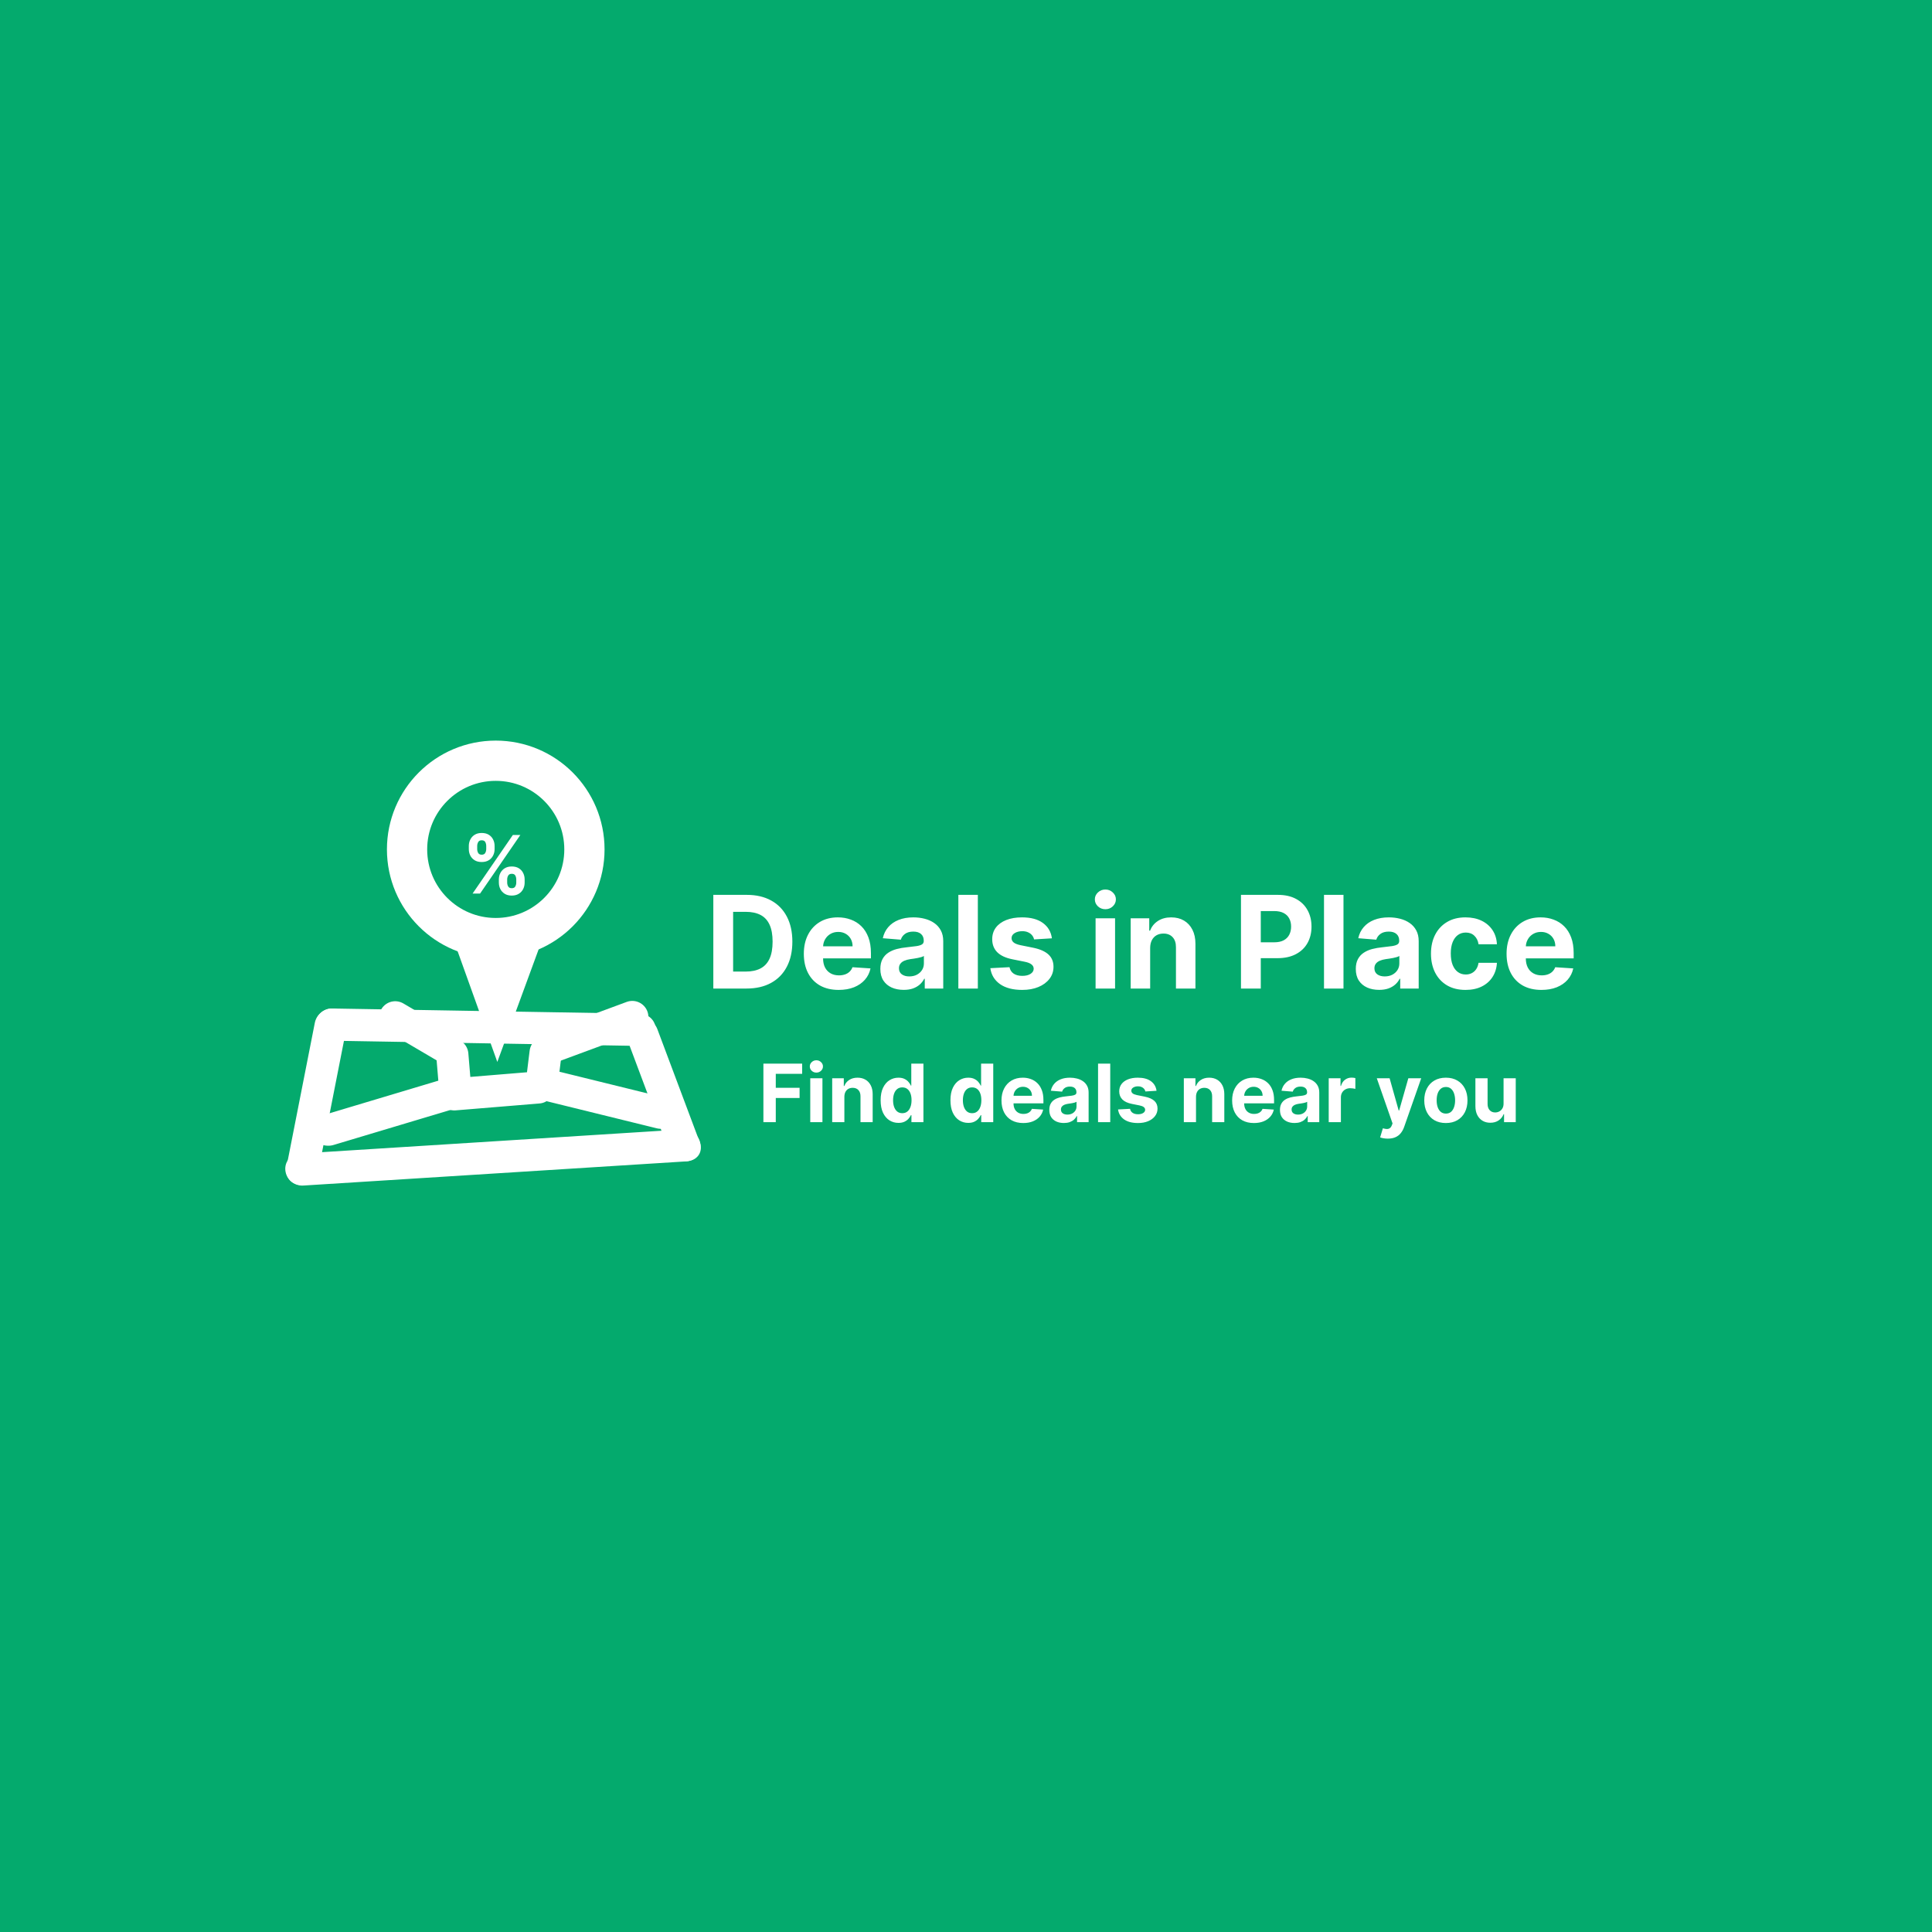 <svg width="1200" height="1200" viewBox="0 0 1200 1200" fill="none" xmlns="http://www.w3.org/2000/svg">
<rect width="1200" height="1200" fill="#04AA6D"/>
<path d="M463.682 614H443.057V555.818H463.852C469.705 555.818 474.742 556.983 478.966 559.312C483.189 561.623 486.438 564.947 488.71 569.284C491.002 573.621 492.148 578.811 492.148 584.852C492.148 590.913 491.002 596.121 488.71 600.477C486.438 604.833 483.17 608.176 478.909 610.506C474.667 612.835 469.591 614 463.682 614ZM455.358 603.46H463.17C466.807 603.46 469.866 602.816 472.347 601.528C474.847 600.222 476.722 598.205 477.972 595.477C479.241 592.731 479.875 589.189 479.875 584.852C479.875 580.553 479.241 577.04 477.972 574.312C476.722 571.585 474.856 569.578 472.375 568.29C469.894 567.002 466.835 566.358 463.199 566.358H455.358V603.46ZM520.919 614.852C516.43 614.852 512.567 613.943 509.328 612.125C506.108 610.288 503.627 607.693 501.885 604.341C500.143 600.97 499.271 596.983 499.271 592.381C499.271 587.892 500.143 583.953 501.885 580.562C503.627 577.172 506.08 574.53 509.243 572.636C512.425 570.742 516.156 569.795 520.436 569.795C523.315 569.795 525.995 570.259 528.476 571.188C530.976 572.097 533.154 573.47 535.01 575.307C536.885 577.144 538.343 579.455 539.385 582.239C540.427 585.004 540.947 588.242 540.947 591.955V595.278H504.101V587.778H529.555C529.555 586.036 529.177 584.492 528.419 583.148C527.661 581.803 526.61 580.752 525.266 579.994C523.94 579.218 522.396 578.83 520.635 578.83C518.798 578.83 517.169 579.256 515.749 580.108C514.347 580.941 513.249 582.068 512.453 583.489C511.658 584.89 511.25 586.453 511.232 588.176V595.307C511.232 597.466 511.629 599.331 512.425 600.903C513.239 602.475 514.385 603.688 515.862 604.54C517.339 605.392 519.091 605.818 521.118 605.818C522.463 605.818 523.694 605.629 524.811 605.25C525.929 604.871 526.885 604.303 527.68 603.545C528.476 602.788 529.082 601.86 529.499 600.761L540.692 601.5C540.124 604.189 538.959 606.538 537.197 608.545C535.455 610.534 533.201 612.087 530.436 613.205C527.69 614.303 524.518 614.852 520.919 614.852ZM561.288 614.824C558.504 614.824 556.023 614.341 553.845 613.375C551.667 612.39 549.944 610.941 548.675 609.028C547.425 607.097 546.8 604.691 546.8 601.812C546.8 599.388 547.245 597.352 548.135 595.705C549.025 594.057 550.237 592.731 551.771 591.727C553.305 590.723 555.048 589.966 556.999 589.455C558.968 588.943 561.033 588.583 563.192 588.375C565.73 588.11 567.775 587.864 569.328 587.636C570.881 587.39 572.008 587.03 572.709 586.557C573.41 586.083 573.76 585.383 573.76 584.455V584.284C573.76 582.485 573.192 581.093 572.055 580.108C570.938 579.123 569.347 578.631 567.283 578.631C565.105 578.631 563.372 579.114 562.084 580.08C560.796 581.027 559.944 582.22 559.527 583.659L548.334 582.75C548.902 580.098 550.019 577.807 551.686 575.875C553.353 573.924 555.502 572.428 558.135 571.386C560.786 570.326 563.855 569.795 567.339 569.795C569.764 569.795 572.084 570.08 574.3 570.648C576.535 571.216 578.514 572.097 580.237 573.29C581.98 574.483 583.353 576.017 584.357 577.892C585.36 579.748 585.862 581.973 585.862 584.568V614H574.385V607.949H574.044C573.343 609.312 572.406 610.515 571.232 611.557C570.057 612.58 568.646 613.384 566.999 613.972C565.351 614.54 563.447 614.824 561.288 614.824ZM564.754 606.472C566.535 606.472 568.107 606.121 569.47 605.42C570.834 604.701 571.904 603.735 572.68 602.523C573.457 601.311 573.845 599.937 573.845 598.403V593.773C573.466 594.019 572.946 594.246 572.283 594.455C571.639 594.644 570.91 594.824 570.095 594.994C569.281 595.146 568.466 595.288 567.652 595.42C566.838 595.534 566.099 595.638 565.436 595.733C564.016 595.941 562.775 596.273 561.714 596.727C560.654 597.182 559.83 597.797 559.243 598.574C558.656 599.331 558.362 600.278 558.362 601.415C558.362 603.062 558.959 604.322 560.152 605.193C561.364 606.045 562.898 606.472 564.754 606.472ZM607.354 555.818V614H595.251V555.818H607.354ZM653.355 582.807L642.276 583.489C642.086 582.542 641.679 581.689 641.054 580.932C640.429 580.155 639.605 579.54 638.582 579.085C637.579 578.612 636.376 578.375 634.974 578.375C633.099 578.375 631.518 578.773 630.23 579.568C628.942 580.345 628.298 581.386 628.298 582.693C628.298 583.735 628.715 584.616 629.548 585.335C630.382 586.055 631.812 586.633 633.838 587.068L641.736 588.659C645.978 589.53 649.141 590.932 651.224 592.864C653.308 594.795 654.349 597.333 654.349 600.477C654.349 603.337 653.507 605.847 651.821 608.006C650.154 610.165 647.863 611.85 644.946 613.062C642.048 614.256 638.705 614.852 634.918 614.852C629.141 614.852 624.539 613.65 621.111 611.244C617.702 608.82 615.704 605.525 615.116 601.358L627.02 600.733C627.38 602.494 628.251 603.839 629.634 604.767C631.016 605.676 632.787 606.131 634.946 606.131C637.067 606.131 638.772 605.723 640.06 604.909C641.366 604.076 642.029 603.006 642.048 601.699C642.029 600.6 641.565 599.701 640.656 599C639.747 598.28 638.346 597.731 636.452 597.352L628.895 595.847C624.634 594.994 621.461 593.517 619.378 591.415C617.313 589.312 616.281 586.633 616.281 583.375C616.281 580.572 617.039 578.157 618.554 576.131C620.088 574.104 622.238 572.542 625.003 571.443C627.787 570.345 631.045 569.795 634.776 569.795C640.287 569.795 644.624 570.96 647.787 573.29C650.969 575.619 652.825 578.792 653.355 582.807ZM680.486 614V570.364H692.588V614H680.486ZM686.565 564.739C684.766 564.739 683.223 564.142 681.935 562.949C680.666 561.737 680.031 560.288 680.031 558.602C680.031 556.936 680.666 555.506 681.935 554.312C683.223 553.1 684.766 552.494 686.565 552.494C688.365 552.494 689.899 553.1 691.168 554.312C692.455 555.506 693.099 556.936 693.099 558.602C693.099 560.288 692.455 561.737 691.168 562.949C689.899 564.142 688.365 564.739 686.565 564.739ZM714.385 588.773V614H702.283V570.364H713.817V578.062H714.328C715.294 575.525 716.913 573.517 719.186 572.04C721.459 570.544 724.214 569.795 727.453 569.795C730.483 569.795 733.125 570.458 735.379 571.784C737.633 573.11 739.385 575.004 740.635 577.466C741.885 579.909 742.51 582.826 742.51 586.216V614H730.408V588.375C730.427 585.705 729.745 583.621 728.362 582.125C726.98 580.61 725.076 579.852 722.652 579.852C721.023 579.852 719.584 580.203 718.334 580.903C717.103 581.604 716.137 582.627 715.436 583.972C714.754 585.297 714.404 586.898 714.385 588.773ZM770.791 614V555.818H793.746C798.159 555.818 801.918 556.661 805.024 558.347C808.13 560.013 810.498 562.333 812.126 565.307C813.774 568.261 814.598 571.67 814.598 575.534C814.598 579.398 813.765 582.807 812.098 585.761C810.431 588.716 808.017 591.017 804.854 592.665C801.71 594.312 797.903 595.136 793.433 595.136H778.803V585.278H791.445C793.812 585.278 795.763 584.871 797.297 584.057C798.85 583.223 800.005 582.078 800.763 580.619C801.539 579.142 801.928 577.447 801.928 575.534C801.928 573.602 801.539 571.917 800.763 570.477C800.005 569.019 798.85 567.892 797.297 567.097C795.744 566.282 793.774 565.875 791.388 565.875H783.092V614H770.791ZM834.463 555.818V614H822.361V555.818H834.463ZM856.601 614.824C853.817 614.824 851.336 614.341 849.158 613.375C846.98 612.39 845.256 610.941 843.987 609.028C842.737 607.097 842.112 604.691 842.112 601.812C842.112 599.388 842.557 597.352 843.447 595.705C844.338 594.057 845.55 592.731 847.084 591.727C848.618 590.723 850.36 589.966 852.311 589.455C854.281 588.943 856.345 588.583 858.504 588.375C861.042 588.11 863.088 587.864 864.641 587.636C866.194 587.39 867.321 587.03 868.021 586.557C868.722 586.083 869.072 585.383 869.072 584.455V584.284C869.072 582.485 868.504 581.093 867.368 580.108C866.25 579.123 864.66 578.631 862.595 578.631C860.417 578.631 858.684 579.114 857.396 580.08C856.108 581.027 855.256 582.22 854.839 583.659L843.646 582.75C844.214 580.098 845.332 577.807 846.999 575.875C848.665 573.924 850.815 572.428 853.447 571.386C856.099 570.326 859.167 569.795 862.652 569.795C865.076 569.795 867.396 570.08 869.612 570.648C871.847 571.216 873.826 572.097 875.55 573.29C877.292 574.483 878.665 576.017 879.669 577.892C880.673 579.748 881.175 581.973 881.175 584.568V614H869.697V607.949H869.357C868.656 609.312 867.718 610.515 866.544 611.557C865.37 612.58 863.959 613.384 862.311 613.972C860.663 614.54 858.76 614.824 856.601 614.824ZM860.067 606.472C861.847 606.472 863.419 606.121 864.783 605.42C866.146 604.701 867.216 603.735 867.993 602.523C868.769 601.311 869.158 599.937 869.158 598.403V593.773C868.779 594.019 868.258 594.246 867.595 594.455C866.951 594.644 866.222 594.824 865.408 594.994C864.593 595.146 863.779 595.288 862.964 595.42C862.15 595.534 861.411 595.638 860.749 595.733C859.328 595.941 858.088 596.273 857.027 596.727C855.966 597.182 855.143 597.797 854.555 598.574C853.968 599.331 853.675 600.278 853.675 601.415C853.675 603.062 854.271 604.322 855.464 605.193C856.677 606.045 858.211 606.472 860.067 606.472ZM910.28 614.852C905.81 614.852 901.965 613.905 898.746 612.011C895.545 610.098 893.083 607.447 891.359 604.057C889.655 600.667 888.803 596.765 888.803 592.352C888.803 587.883 889.664 583.962 891.388 580.591C893.13 577.201 895.602 574.559 898.803 572.665C902.003 570.752 905.81 569.795 910.223 569.795C914.03 569.795 917.363 570.487 920.223 571.869C923.083 573.252 925.346 575.193 927.013 577.693C928.679 580.193 929.598 583.129 929.768 586.5H918.348C918.026 584.322 917.174 582.57 915.791 581.244C914.428 579.9 912.638 579.227 910.422 579.227C908.547 579.227 906.909 579.739 905.507 580.761C904.125 581.765 903.045 583.233 902.268 585.165C901.492 587.097 901.104 589.436 901.104 592.182C901.104 594.966 901.482 597.333 902.24 599.284C903.017 601.235 904.106 602.722 905.507 603.744C906.909 604.767 908.547 605.278 910.422 605.278C911.804 605.278 913.045 604.994 914.143 604.426C915.261 603.858 916.179 603.034 916.899 601.955C917.638 600.856 918.121 599.54 918.348 598.006H929.768C929.579 601.339 928.67 604.275 927.041 606.812C925.431 609.331 923.206 611.301 920.365 612.722C917.524 614.142 914.162 614.852 910.28 614.852ZM957.403 614.852C952.915 614.852 949.051 613.943 945.812 612.125C942.593 610.288 940.112 607.693 938.369 604.341C936.627 600.97 935.756 596.983 935.756 592.381C935.756 587.892 936.627 583.953 938.369 580.562C940.112 577.172 942.564 574.53 945.727 572.636C948.909 570.742 952.64 569.795 956.92 569.795C959.799 569.795 962.479 570.259 964.96 571.188C967.46 572.097 969.638 573.47 971.494 575.307C973.369 577.144 974.828 579.455 975.869 582.239C976.911 585.004 977.432 588.242 977.432 591.955V595.278H940.585V587.778H966.04C966.04 586.036 965.661 584.492 964.903 583.148C964.146 581.803 963.095 580.752 961.75 579.994C960.424 579.218 958.881 578.83 957.119 578.83C955.282 578.83 953.653 579.256 952.233 580.108C950.831 580.941 949.733 582.068 948.938 583.489C948.142 584.89 947.735 586.453 947.716 588.176V595.307C947.716 597.466 948.114 599.331 948.909 600.903C949.723 602.475 950.869 603.688 952.347 604.54C953.824 605.392 955.576 605.818 957.602 605.818C958.947 605.818 960.178 605.629 961.295 605.25C962.413 604.871 963.369 604.303 964.165 603.545C964.96 602.788 965.566 601.86 965.983 600.761L977.176 601.5C976.608 604.189 975.443 606.538 973.682 608.545C971.939 610.534 969.686 612.087 966.92 613.205C964.174 614.303 961.002 614.852 957.403 614.852Z" fill="white"/>
<g filter="url(#filter0_d_304_45)">
<g filter="url(#filter1_dd_304_45)">
<line x1="10" y1="-10" x2="248.335" y2="-10" transform="matrix(0.998 -0.063 0.114 0.993 178.388 725)" stroke="white" stroke-width="20" stroke-linecap="round"/>
<line x1="10" y1="-10" x2="85.255" y2="-10" transform="matrix(-0.351 -0.936 0.98 -0.201 438.208 706.988)" stroke="white" stroke-width="20" stroke-linecap="round"/>
<line x1="10" y1="-10" x2="201.333" y2="-10" transform="matrix(-1 -0.017 0.031 -1 407.598 617.814)" stroke="white" stroke-width="20" stroke-linecap="round"/>
<line x1="10" y1="-10" x2="101.598" y2="-10" transform="matrix(-0.193 0.981 -0.994 -0.107 197.488 613.398)" stroke="white" stroke-width="20" stroke-linecap="round"/>
</g>
<line x1="10" y1="-10" x2="88.193" y2="-10" transform="matrix(0.958 -0.287 0.48 0.878 197.544 710.045)" stroke="white" stroke-width="20" stroke-linecap="round"/>
<line x1="10" y1="-10" x2="82.771" y2="-10" transform="matrix(0.971 0.239 -0.411 0.912 327.581 677.038)" stroke="white" stroke-width="20" stroke-linecap="round"/>
<line x1="10" y1="-10" x2="22.821" y2="-10" transform="matrix(0.122 -0.993 0.998 0.067 346.138 672.628)" stroke="white" stroke-width="20" stroke-linecap="round"/>
<line x1="10" y1="-10" x2="62.301" y2="-10" transform="matrix(-0.997 0.082 -0.149 -0.989 342.135 660.782)" stroke="white" stroke-width="20" stroke-linecap="round"/>
<line x1="280.929" y1="651.03" x2="282.849" y2="673.932" stroke="white" stroke-width="20" stroke-linecap="round"/>
<path d="M341.431 646.667L392.727 627.688" stroke="white" stroke-width="20" stroke-linecap="round"/>
<line x1="277.985" y1="646.994" x2="245.471" y2="627.888" stroke="white" stroke-width="20" stroke-linecap="round"/>
<g filter="url(#filter2_dd_304_45)">
<path d="M308.892 647.591L278.32 562.33L340.129 562.462L308.892 647.591Z" fill="white"/>
<g filter="url(#filter3_dd_304_45)">
<path d="M309.852 528.182V526.264C309.852 524.808 310.159 523.471 310.775 522.251C311.402 521.02 312.308 520.038 313.491 519.304C314.687 518.558 316.143 518.185 317.859 518.185C319.599 518.185 321.061 518.552 322.245 519.286C323.441 520.02 324.34 521.003 324.944 522.234C325.559 523.453 325.867 524.796 325.867 526.264V528.182C325.867 529.638 325.559 530.981 324.944 532.212C324.328 533.432 323.423 534.408 322.227 535.142C321.032 535.888 319.576 536.261 317.859 536.261C316.119 536.261 314.657 535.888 313.474 535.142C312.29 534.408 311.39 533.432 310.775 532.212C310.159 530.981 309.852 529.638 309.852 528.182ZM315.018 526.264V528.182C315.018 529.022 315.22 529.815 315.622 530.561C316.036 531.307 316.782 531.68 317.859 531.68C318.937 531.68 319.67 531.313 320.061 530.579C320.464 529.845 320.665 529.046 320.665 528.182V526.264C320.665 525.4 320.475 524.595 320.097 523.849C319.718 523.104 318.972 522.731 317.859 522.731C316.794 522.731 316.054 523.104 315.64 523.849C315.226 524.595 315.018 525.4 315.018 526.264ZM291.19 507.372V505.455C291.19 503.987 291.504 502.643 292.131 501.424C292.759 500.193 293.664 499.21 294.848 498.477C296.044 497.743 297.488 497.376 299.18 497.376C300.932 497.376 302.4 497.743 303.584 498.477C304.768 499.21 305.667 500.193 306.283 501.424C306.898 502.643 307.206 503.987 307.206 505.455V507.372C307.206 508.84 306.892 510.183 306.265 511.403C305.649 512.622 304.744 513.598 303.548 514.332C302.365 515.054 300.909 515.415 299.18 515.415C297.452 515.415 295.99 515.049 294.795 514.315C293.611 513.569 292.711 512.592 292.096 511.385C291.492 510.166 291.19 508.828 291.19 507.372ZM296.393 505.455V507.372C296.393 508.236 296.594 509.035 296.996 509.769C297.411 510.503 298.139 510.87 299.18 510.87C300.269 510.87 301.009 510.503 301.4 509.769C301.802 509.035 302.004 508.236 302.004 507.372V505.455C302.004 504.59 301.814 503.786 301.435 503.04C301.057 502.294 300.305 501.921 299.18 501.921C298.127 501.921 297.399 502.3 296.996 503.058C296.594 503.815 296.393 504.614 296.393 505.455ZM293.534 535L318.534 498.636H323.186L298.186 535H293.534Z" fill="white"/>
</g>
<circle cx="307.913" cy="515.583" r="55.083" stroke="white" stroke-width="25"/>
</g>
</g>
<path d="M474.161 697V660.636H498.237V666.975H481.849V675.64H496.639V681.979H481.849V697H474.161ZM503.267 697V669.727H510.83V697H503.267ZM507.066 666.212C505.942 666.212 504.977 665.839 504.172 665.093C503.379 664.335 502.982 663.43 502.982 662.376C502.982 661.335 503.379 660.441 504.172 659.695C504.977 658.938 505.942 658.559 507.066 658.559C508.191 658.559 509.15 658.938 509.943 659.695C510.748 660.441 511.15 661.335 511.15 662.376C511.15 663.43 510.748 664.335 509.943 665.093C509.15 665.839 508.191 666.212 507.066 666.212ZM524.453 681.233V697H516.89V669.727H524.098V674.539H524.418C525.022 672.953 526.034 671.698 527.454 670.775C528.875 669.84 530.597 669.372 532.621 669.372C534.515 669.372 536.166 669.786 537.575 670.615C538.984 671.444 540.078 672.627 540.86 674.166C541.641 675.693 542.032 677.516 542.032 679.635V697H534.468V680.984C534.48 679.315 534.053 678.013 533.189 677.078C532.325 676.131 531.136 675.658 529.62 675.658C528.602 675.658 527.703 675.877 526.922 676.315C526.152 676.753 525.548 677.392 525.11 678.232C524.684 679.061 524.465 680.061 524.453 681.233ZM558.043 697.444C555.971 697.444 554.095 696.911 552.414 695.846C550.745 694.769 549.419 693.188 548.437 691.105C547.466 689.01 546.981 686.441 546.981 683.399C546.981 680.274 547.484 677.676 548.49 675.604C549.496 673.521 550.834 671.964 552.503 670.935C554.184 669.893 556.025 669.372 558.025 669.372C559.552 669.372 560.825 669.633 561.843 670.153C562.872 670.662 563.701 671.302 564.328 672.071C564.968 672.829 565.453 673.574 565.784 674.308H566.015V660.636H573.561V697H566.104V692.632H565.784C565.429 693.39 564.926 694.141 564.275 694.887C563.636 695.621 562.801 696.231 561.771 696.716C560.753 697.201 559.511 697.444 558.043 697.444ZM560.44 691.425C561.659 691.425 562.689 691.093 563.529 690.43C564.382 689.756 565.033 688.815 565.482 687.607C565.944 686.4 566.175 684.985 566.175 683.364C566.175 681.742 565.95 680.333 565.5 679.138C565.05 677.942 564.399 677.019 563.547 676.368C562.695 675.717 561.659 675.391 560.44 675.391C559.197 675.391 558.149 675.729 557.297 676.403C556.445 677.078 555.8 678.013 555.362 679.209C554.924 680.404 554.705 681.789 554.705 683.364C554.705 684.95 554.924 686.353 555.362 687.572C555.811 688.779 556.457 689.726 557.297 690.413C558.149 691.087 559.197 691.425 560.44 691.425ZM601.402 697.444C599.331 697.444 597.454 696.911 595.774 695.846C594.105 694.769 592.779 693.188 591.796 691.105C590.826 689.01 590.34 686.441 590.34 683.399C590.34 680.274 590.843 677.676 591.85 675.604C592.856 673.521 594.193 671.964 595.862 670.935C597.543 669.893 599.384 669.372 601.384 669.372C602.911 669.372 604.184 669.633 605.202 670.153C606.232 670.662 607.06 671.302 607.688 672.071C608.327 672.829 608.812 673.574 609.144 674.308H609.374V660.636H616.921V697H609.463V692.632H609.144C608.789 693.39 608.285 694.141 607.634 694.887C606.995 695.621 606.161 696.231 605.131 696.716C604.113 697.201 602.87 697.444 601.402 697.444ZM603.799 691.425C605.018 691.425 606.048 691.093 606.889 690.43C607.741 689.756 608.392 688.815 608.842 687.607C609.303 686.4 609.534 684.985 609.534 683.364C609.534 681.742 609.309 680.333 608.86 679.138C608.41 677.942 607.759 677.019 606.906 676.368C606.054 675.717 605.018 675.391 603.799 675.391C602.556 675.391 601.509 675.729 600.656 676.403C599.804 677.078 599.159 678.013 598.721 679.209C598.283 680.404 598.064 681.789 598.064 683.364C598.064 684.95 598.283 686.353 598.721 687.572C599.171 688.779 599.816 689.726 600.656 690.413C601.509 691.087 602.556 691.425 603.799 691.425ZM635.569 697.533C632.763 697.533 630.348 696.964 628.324 695.828C626.312 694.68 624.761 693.058 623.672 690.963C622.583 688.856 622.039 686.364 622.039 683.488C622.039 680.683 622.583 678.22 623.672 676.102C624.761 673.983 626.294 672.331 628.271 671.148C630.26 669.964 632.592 669.372 635.267 669.372C637.066 669.372 638.741 669.662 640.292 670.242C641.854 670.81 643.215 671.669 644.375 672.817C645.547 673.965 646.459 675.409 647.11 677.149C647.761 678.877 648.086 680.902 648.086 683.222V685.299H625.057V680.612H640.966C640.966 679.522 640.73 678.558 640.256 677.717C639.783 676.877 639.126 676.22 638.285 675.746C637.457 675.261 636.492 675.018 635.391 675.018C634.243 675.018 633.225 675.285 632.337 675.817C631.461 676.338 630.775 677.043 630.277 677.93C629.78 678.806 629.526 679.783 629.514 680.86V685.317C629.514 686.666 629.762 687.832 630.26 688.815C630.769 689.797 631.485 690.555 632.408 691.087C633.331 691.62 634.426 691.886 635.693 691.886C636.533 691.886 637.303 691.768 638.001 691.531C638.699 691.295 639.297 690.939 639.794 690.466C640.292 689.992 640.67 689.412 640.931 688.726L647.926 689.188C647.571 690.868 646.843 692.336 645.743 693.591C644.654 694.834 643.245 695.804 641.517 696.503C639.8 697.189 637.818 697.533 635.569 697.533ZM660.799 697.515C659.059 697.515 657.509 697.213 656.147 696.609C654.786 695.994 653.709 695.088 652.916 693.893C652.135 692.685 651.744 691.182 651.744 689.383C651.744 687.868 652.022 686.595 652.578 685.565C653.135 684.536 653.892 683.707 654.851 683.08C655.81 682.452 656.899 681.979 658.118 681.659C659.349 681.339 660.64 681.115 661.989 680.984C663.575 680.819 664.854 680.665 665.824 680.523C666.795 680.369 667.499 680.144 667.937 679.848C668.375 679.552 668.594 679.114 668.594 678.534V678.428C668.594 677.303 668.239 676.433 667.529 675.817C666.83 675.202 665.836 674.894 664.546 674.894C663.185 674.894 662.101 675.196 661.297 675.8C660.492 676.392 659.959 677.137 659.699 678.037L652.703 677.469C653.058 675.812 653.756 674.379 654.798 673.172C655.84 671.953 657.183 671.018 658.828 670.366C660.486 669.704 662.403 669.372 664.581 669.372C666.096 669.372 667.547 669.55 668.931 669.905C670.328 670.26 671.565 670.81 672.642 671.556C673.731 672.302 674.59 673.261 675.217 674.433C675.844 675.593 676.158 676.983 676.158 678.605V697H668.985V693.218H668.772C668.334 694.07 667.748 694.822 667.014 695.473C666.28 696.112 665.398 696.615 664.368 696.982C663.338 697.337 662.149 697.515 660.799 697.515ZM662.966 692.295C664.078 692.295 665.061 692.076 665.913 691.638C666.765 691.188 667.434 690.584 667.919 689.827C668.405 689.069 668.647 688.211 668.647 687.252V684.358C668.411 684.512 668.085 684.654 667.671 684.784C667.268 684.902 666.813 685.015 666.304 685.121C665.795 685.216 665.286 685.305 664.777 685.388C664.268 685.459 663.806 685.524 663.392 685.583C662.504 685.713 661.729 685.92 661.066 686.205C660.403 686.489 659.888 686.873 659.521 687.359C659.154 687.832 658.971 688.424 658.971 689.134C658.971 690.164 659.343 690.951 660.089 691.496C660.847 692.028 661.806 692.295 662.966 692.295ZM689.59 660.636V697H682.026V660.636H689.59ZM718.341 677.504L711.416 677.93C711.298 677.339 711.044 676.806 710.653 676.332C710.262 675.847 709.747 675.462 709.108 675.178C708.481 674.882 707.729 674.734 706.853 674.734C705.681 674.734 704.693 674.983 703.888 675.48C703.083 675.965 702.681 676.616 702.681 677.433C702.681 678.084 702.941 678.635 703.462 679.085C703.983 679.534 704.876 679.895 706.143 680.168L711.079 681.162C713.731 681.706 715.707 682.582 717.009 683.79C718.311 684.997 718.963 686.583 718.963 688.548C718.963 690.336 718.436 691.904 717.382 693.254C716.341 694.603 714.908 695.656 713.085 696.414C711.274 697.16 709.185 697.533 706.818 697.533C703.207 697.533 700.331 696.781 698.188 695.278C696.058 693.763 694.809 691.703 694.442 689.099L701.882 688.708C702.106 689.809 702.651 690.649 703.515 691.229C704.379 691.798 705.486 692.082 706.835 692.082C708.161 692.082 709.227 691.827 710.031 691.318C710.848 690.797 711.262 690.129 711.274 689.312C711.262 688.625 710.972 688.063 710.404 687.625C709.836 687.175 708.96 686.832 707.776 686.595L703.053 685.654C700.39 685.121 698.407 684.198 697.105 682.884C695.815 681.57 695.17 679.895 695.17 677.859C695.17 676.107 695.643 674.598 696.59 673.332C697.549 672.065 698.893 671.089 700.621 670.402C702.361 669.715 704.397 669.372 706.729 669.372C710.173 669.372 712.884 670.1 714.861 671.556C716.85 673.012 718.01 674.995 718.341 677.504ZM742.862 681.233V697H735.298V669.727H742.507V674.539H742.826C743.43 672.953 744.442 671.698 745.862 670.775C747.283 669.84 749.005 669.372 751.029 669.372C752.923 669.372 754.575 669.786 755.983 670.615C757.392 671.444 758.487 672.627 759.268 674.166C760.049 675.693 760.44 677.516 760.44 679.635V697H752.876V680.984C752.888 679.315 752.462 678.013 751.597 677.078C750.733 676.131 749.544 675.658 748.029 675.658C747.011 675.658 746.111 675.877 745.33 676.315C744.56 676.753 743.957 677.392 743.519 678.232C743.093 679.061 742.874 680.061 742.862 681.233ZM778.83 697.533C776.025 697.533 773.61 696.964 771.586 695.828C769.574 694.68 768.023 693.058 766.934 690.963C765.845 688.856 765.3 686.364 765.3 683.488C765.3 680.683 765.845 678.22 766.934 676.102C768.023 673.983 769.556 672.331 771.533 671.148C773.521 669.964 775.853 669.372 778.528 669.372C780.328 669.372 782.003 669.662 783.553 670.242C785.116 670.81 786.477 671.669 787.637 672.817C788.809 673.965 789.72 675.409 790.371 677.149C791.022 678.877 791.348 680.902 791.348 683.222V685.299H768.319V680.612H784.228C784.228 679.522 783.991 678.558 783.518 677.717C783.044 676.877 782.387 676.22 781.547 675.746C780.718 675.261 779.754 675.018 778.653 675.018C777.504 675.018 776.487 675.285 775.599 675.817C774.723 676.338 774.036 677.043 773.539 677.93C773.042 678.806 772.787 679.783 772.776 680.86V685.317C772.776 686.666 773.024 687.832 773.521 688.815C774.03 689.797 774.746 690.555 775.67 691.087C776.593 691.62 777.688 691.886 778.955 691.886C779.795 691.886 780.564 691.768 781.263 691.531C781.961 691.295 782.559 690.939 783.056 690.466C783.553 689.992 783.932 689.412 784.192 688.726L791.188 689.188C790.833 690.868 790.105 692.336 789.004 693.591C787.915 694.834 786.507 695.804 784.778 696.503C783.062 697.189 781.079 697.533 778.83 697.533ZM804.061 697.515C802.321 697.515 800.77 697.213 799.409 696.609C798.048 695.994 796.971 695.088 796.178 693.893C795.396 692.685 795.006 691.182 795.006 689.383C795.006 687.868 795.284 686.595 795.84 685.565C796.397 684.536 797.154 683.707 798.113 683.08C799.072 682.452 800.161 681.979 801.38 681.659C802.611 681.339 803.901 681.115 805.251 680.984C806.837 680.819 808.115 680.665 809.086 680.523C810.057 680.369 810.761 680.144 811.199 679.848C811.637 679.552 811.856 679.114 811.856 678.534V678.428C811.856 677.303 811.501 676.433 810.79 675.817C810.092 675.202 809.098 674.894 807.808 674.894C806.446 674.894 805.363 675.196 804.558 675.8C803.753 676.392 803.221 677.137 802.96 678.037L795.964 677.469C796.32 675.812 797.018 674.379 798.06 673.172C799.101 671.953 800.445 671.018 802.09 670.366C803.747 669.704 805.665 669.372 807.843 669.372C809.358 669.372 810.808 669.55 812.193 669.905C813.59 670.26 814.827 670.81 815.904 671.556C816.993 672.302 817.851 673.261 818.479 674.433C819.106 675.593 819.42 676.983 819.42 678.605V697H812.246V693.218H812.033C811.595 694.07 811.009 694.822 810.276 695.473C809.542 696.112 808.66 696.615 807.63 696.982C806.6 697.337 805.411 697.515 804.061 697.515ZM806.227 692.295C807.34 692.295 808.322 692.076 809.175 691.638C810.027 691.188 810.696 690.584 811.181 689.827C811.666 689.069 811.909 688.211 811.909 687.252V684.358C811.672 684.512 811.347 684.654 810.933 684.784C810.53 684.902 810.074 685.015 809.565 685.121C809.056 685.216 808.547 685.305 808.038 685.388C807.529 685.459 807.068 685.524 806.653 685.583C805.766 685.713 804.99 685.92 804.327 686.205C803.665 686.489 803.15 686.873 802.783 687.359C802.416 687.832 802.232 688.424 802.232 689.134C802.232 690.164 802.605 690.951 803.351 691.496C804.108 692.028 805.067 692.295 806.227 692.295ZM825.288 697V669.727H832.621V674.486H832.905C833.402 672.793 834.237 671.515 835.409 670.651C836.581 669.775 837.93 669.337 839.457 669.337C839.836 669.337 840.244 669.36 840.682 669.408C841.12 669.455 841.505 669.52 841.836 669.603V676.315C841.481 676.208 840.99 676.113 840.363 676.031C839.735 675.948 839.161 675.906 838.64 675.906C837.528 675.906 836.533 676.149 835.657 676.634C834.793 677.108 834.107 677.771 833.598 678.623C833.1 679.475 832.852 680.458 832.852 681.57V697H825.288ZM861.989 707.227C861.03 707.227 860.131 707.15 859.29 706.996C858.462 706.854 857.775 706.671 857.23 706.446L858.935 700.8C859.823 701.072 860.622 701.22 861.332 701.244C862.054 701.267 862.676 701.102 863.196 700.746C863.729 700.391 864.161 699.788 864.493 698.935L864.936 697.781L855.153 669.727H863.108L868.754 689.756H869.038L874.738 669.727H882.745L872.145 699.947C871.636 701.415 870.944 702.694 870.068 703.783C869.204 704.884 868.109 705.73 866.783 706.322C865.457 706.925 863.859 707.227 861.989 707.227ZM898.06 697.533C895.302 697.533 892.916 696.947 890.904 695.775C888.904 694.591 887.359 692.946 886.27 690.839C885.181 688.72 884.636 686.264 884.636 683.47C884.636 680.653 885.181 678.191 886.27 676.084C887.359 673.965 888.904 672.32 890.904 671.148C892.916 669.964 895.302 669.372 898.06 669.372C900.818 669.372 903.197 669.964 905.197 671.148C907.21 672.32 908.76 673.965 909.849 676.084C910.938 678.191 911.483 680.653 911.483 683.47C911.483 686.264 910.938 688.72 909.849 690.839C908.76 692.946 907.21 694.591 905.197 695.775C903.197 696.947 900.818 697.533 898.06 697.533ZM898.095 691.673C899.35 691.673 900.397 691.318 901.238 690.608C902.078 689.886 902.712 688.903 903.138 687.661C903.576 686.418 903.795 685.003 903.795 683.417C903.795 681.831 903.576 680.416 903.138 679.173C902.712 677.93 902.078 676.948 901.238 676.226C900.397 675.504 899.35 675.143 898.095 675.143C896.829 675.143 895.763 675.504 894.899 676.226C894.047 676.948 893.402 677.93 892.964 679.173C892.538 680.416 892.325 681.831 892.325 683.417C892.325 685.003 892.538 686.418 892.964 687.661C893.402 688.903 894.047 689.886 894.899 690.608C895.763 691.318 896.829 691.673 898.095 691.673ZM933.891 685.388V669.727H941.455V697H934.192V692.046H933.908C933.293 693.644 932.269 694.929 930.837 695.899C929.416 696.87 927.682 697.355 925.634 697.355C923.811 697.355 922.207 696.941 920.822 696.112C919.438 695.284 918.354 694.106 917.573 692.579C916.804 691.052 916.413 689.223 916.401 687.092V669.727H923.965V685.743C923.977 687.353 924.409 688.625 925.261 689.56C926.114 690.496 927.256 690.963 928.688 690.963C929.6 690.963 930.452 690.756 931.245 690.342C932.038 689.915 932.677 689.288 933.163 688.46C933.66 687.631 933.902 686.607 933.891 685.388Z" fill="white"/>
<defs>
<filter id="filter0_d_304_45" x="173.179" y="448" width="266.132" height="284.392" filterUnits="userSpaceOnUse" color-interpolation-filters="sRGB">
<feFlood flood-opacity="0" result="BackgroundImageFix"/>
<feColorMatrix in="SourceAlpha" type="matrix" values="0 0 0 0 0 0 0 0 0 0 0 0 0 0 0 0 0 0 127 0" result="hardAlpha"/>
<feOffset dy="4"/>
<feGaussianBlur stdDeviation="2"/>
<feComposite in2="hardAlpha" operator="out"/>
<feColorMatrix type="matrix" values="0 0 0 0 0 0 0 0 0 0 0 0 0 0 0 0 0 0 0.25 0"/>
<feBlend mode="normal" in2="BackgroundImageFix" result="effect1_dropShadow_304_45"/>
<feBlend mode="normal" in="SourceGraphic" in2="effect1_dropShadow_304_45" result="shape"/>
</filter>
<filter id="filter1_dd_304_45" x="173.179" y="614.407" width="266.132" height="117.985" filterUnits="userSpaceOnUse" color-interpolation-filters="sRGB">
<feFlood flood-opacity="0" result="BackgroundImageFix"/>
<feColorMatrix in="SourceAlpha" type="matrix" values="0 0 0 0 0 0 0 0 0 0 0 0 0 0 0 0 0 0 127 0" result="hardAlpha"/>
<feOffset dy="4"/>
<feGaussianBlur stdDeviation="2"/>
<feComposite in2="hardAlpha" operator="out"/>
<feColorMatrix type="matrix" values="0 0 0 0 0 0 0 0 0 0 0 0 0 0 0 0 0 0 0.25 0"/>
<feBlend mode="normal" in2="BackgroundImageFix" result="effect1_dropShadow_304_45"/>
<feColorMatrix in="SourceAlpha" type="matrix" values="0 0 0 0 0 0 0 0 0 0 0 0 0 0 0 0 0 0 127 0" result="hardAlpha"/>
<feOffset dy="4"/>
<feGaussianBlur stdDeviation="2"/>
<feComposite in2="hardAlpha" operator="out"/>
<feColorMatrix type="matrix" values="0 0 0 0 0 0 0 0 0 0 0 0 0 0 0 0 0 0 0.25 0"/>
<feBlend mode="normal" in2="effect1_dropShadow_304_45" result="effect2_dropShadow_304_45"/>
<feBlend mode="normal" in="SourceGraphic" in2="effect2_dropShadow_304_45" result="shape"/>
</filter>
<filter id="filter2_dd_304_45" x="236.33" y="448" width="143.166" height="207.591" filterUnits="userSpaceOnUse" color-interpolation-filters="sRGB">
<feFlood flood-opacity="0" result="BackgroundImageFix"/>
<feColorMatrix in="SourceAlpha" type="matrix" values="0 0 0 0 0 0 0 0 0 0 0 0 0 0 0 0 0 0 127 0" result="hardAlpha"/>
<feOffset dy="4"/>
<feGaussianBlur stdDeviation="2"/>
<feComposite in2="hardAlpha" operator="out"/>
<feColorMatrix type="matrix" values="0 0 0 0 0 0 0 0 0 0 0 0 0 0 0 0 0 0 0.25 0"/>
<feBlend mode="normal" in2="BackgroundImageFix" result="effect1_dropShadow_304_45"/>
<feColorMatrix in="SourceAlpha" type="matrix" values="0 0 0 0 0 0 0 0 0 0 0 0 0 0 0 0 0 0 127 0" result="hardAlpha"/>
<feOffset dy="4"/>
<feGaussianBlur stdDeviation="2"/>
<feComposite in2="hardAlpha" operator="out"/>
<feColorMatrix type="matrix" values="0 0 0 0 0 0 0 0 0 0 0 0 0 0 0 0 0 0 0.25 0"/>
<feBlend mode="normal" in2="effect1_dropShadow_304_45" result="effect2_dropShadow_304_45"/>
<feBlend mode="normal" in="SourceGraphic" in2="effect2_dropShadow_304_45" result="shape"/>
</filter>
<filter id="filter3_dd_304_45" x="287.19" y="497.375" width="42.677" height="46.885" filterUnits="userSpaceOnUse" color-interpolation-filters="sRGB">
<feFlood flood-opacity="0" result="BackgroundImageFix"/>
<feColorMatrix in="SourceAlpha" type="matrix" values="0 0 0 0 0 0 0 0 0 0 0 0 0 0 0 0 0 0 127 0" result="hardAlpha"/>
<feOffset dy="4"/>
<feGaussianBlur stdDeviation="2"/>
<feComposite in2="hardAlpha" operator="out"/>
<feColorMatrix type="matrix" values="0 0 0 0 0 0 0 0 0 0 0 0 0 0 0 0 0 0 0.25 0"/>
<feBlend mode="normal" in2="BackgroundImageFix" result="effect1_dropShadow_304_45"/>
<feColorMatrix in="SourceAlpha" type="matrix" values="0 0 0 0 0 0 0 0 0 0 0 0 0 0 0 0 0 0 127 0" result="hardAlpha"/>
<feOffset dy="4"/>
<feGaussianBlur stdDeviation="2"/>
<feComposite in2="hardAlpha" operator="out"/>
<feColorMatrix type="matrix" values="0 0 0 0 0 0 0 0 0 0 0 0 0 0 0 0 0 0 0.25 0"/>
<feBlend mode="normal" in2="effect1_dropShadow_304_45" result="effect2_dropShadow_304_45"/>
<feBlend mode="normal" in="SourceGraphic" in2="effect2_dropShadow_304_45" result="shape"/>
</filter>
</defs>
</svg>
